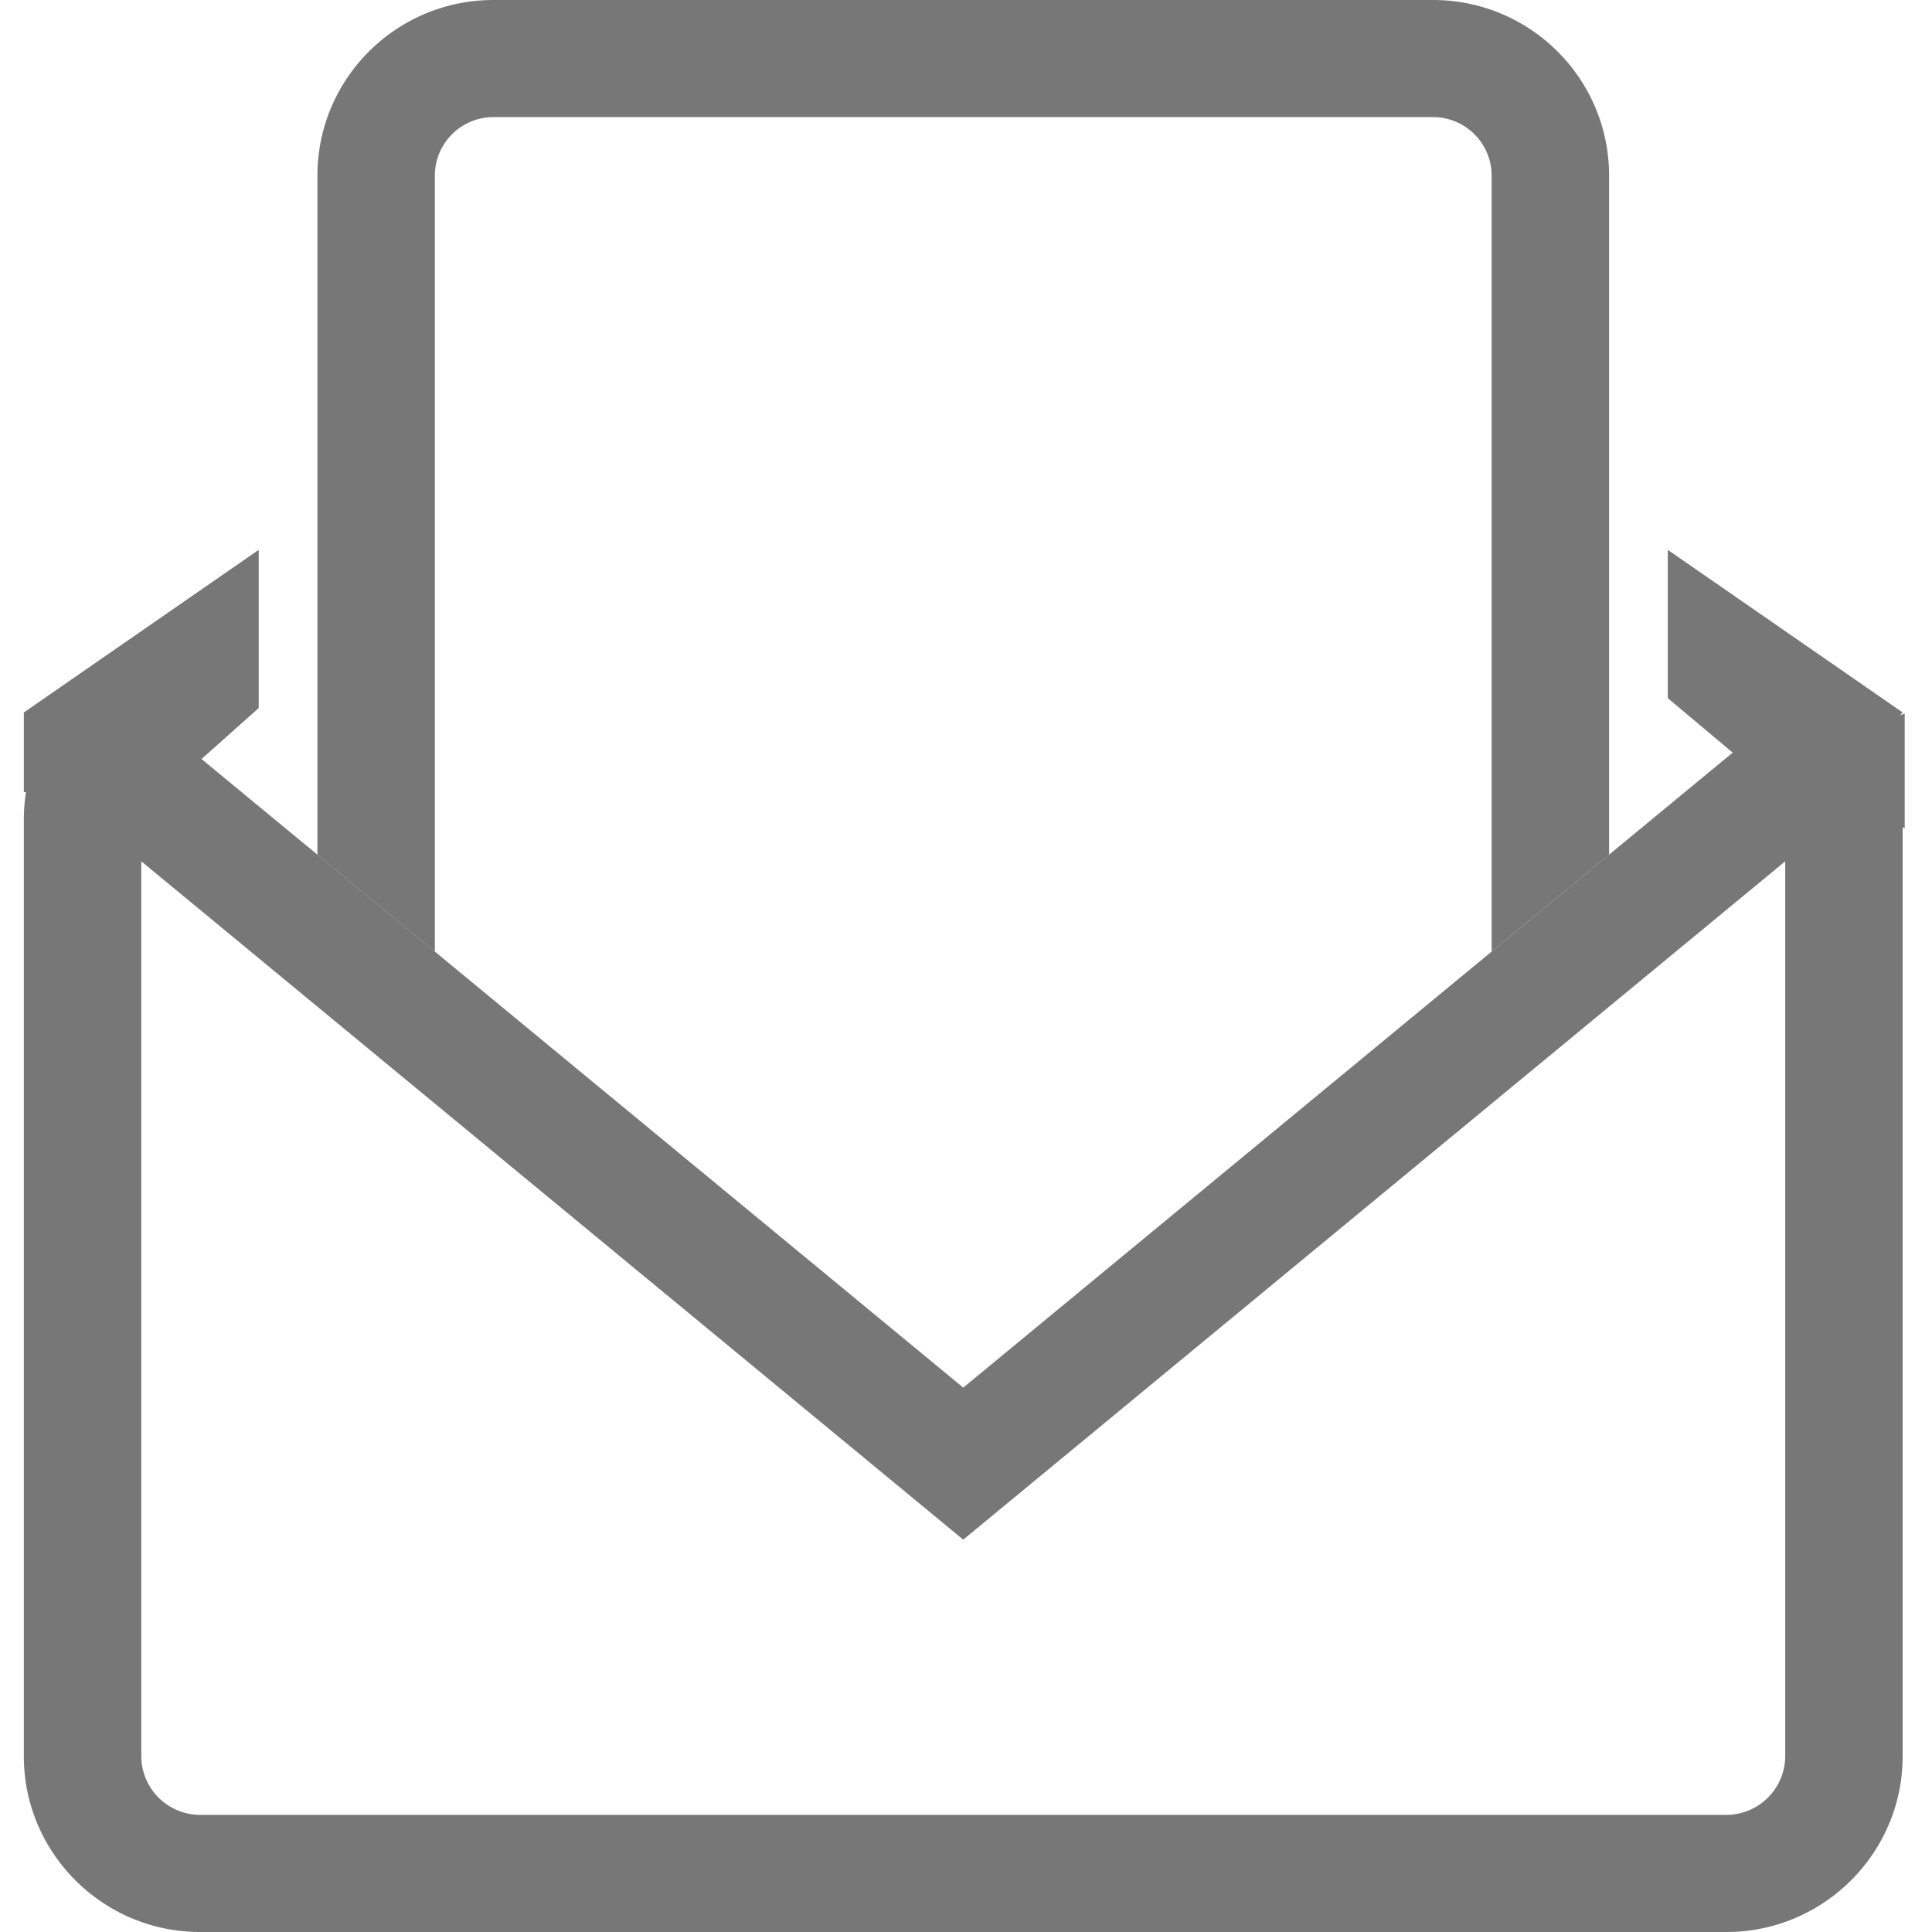 <svg viewBox="0 0 79 81" width="80" height="80" xmlns="http://www.w3.org/2000/svg" fill="#777" stroke-width="0"><path d="M9.846 29.686l-2.398 2.136 33.506 27.65h-3.139l33.83-27.918-2.722-2.283v-6.218l9.846 6.817-.114.13.2-.09v4.822l-.086-.05v38.954c0 4.056-3.317 7.364-7.384 7.364h-64C3.317 81 0 77.692 0 73.636V34.364c0-.39.03-.774.09-1.148L0 33.204V29.87l9.846-6.817v6.633zM4.923 36.11v37.525a2.473 2.473 0 0 0 2.462 2.455h64a2.473 2.473 0 0 0 2.461-2.455V36.111L40.954 63.255l-1.57 1.295-1.569-1.295L4.923 36.11z"/><path d="M66.462 35.833l-4.924 4.062V7.364a2.458 2.458 0 0 0-2.461-2.455H19.692a2.458 2.458 0 0 0-2.461 2.455v32.534l-4.923-4.062V7.364C12.308 3.297 15.614 0 19.692 0h39.385c4.078 0 7.385 3.297 7.385 7.364v28.469z"/></svg>